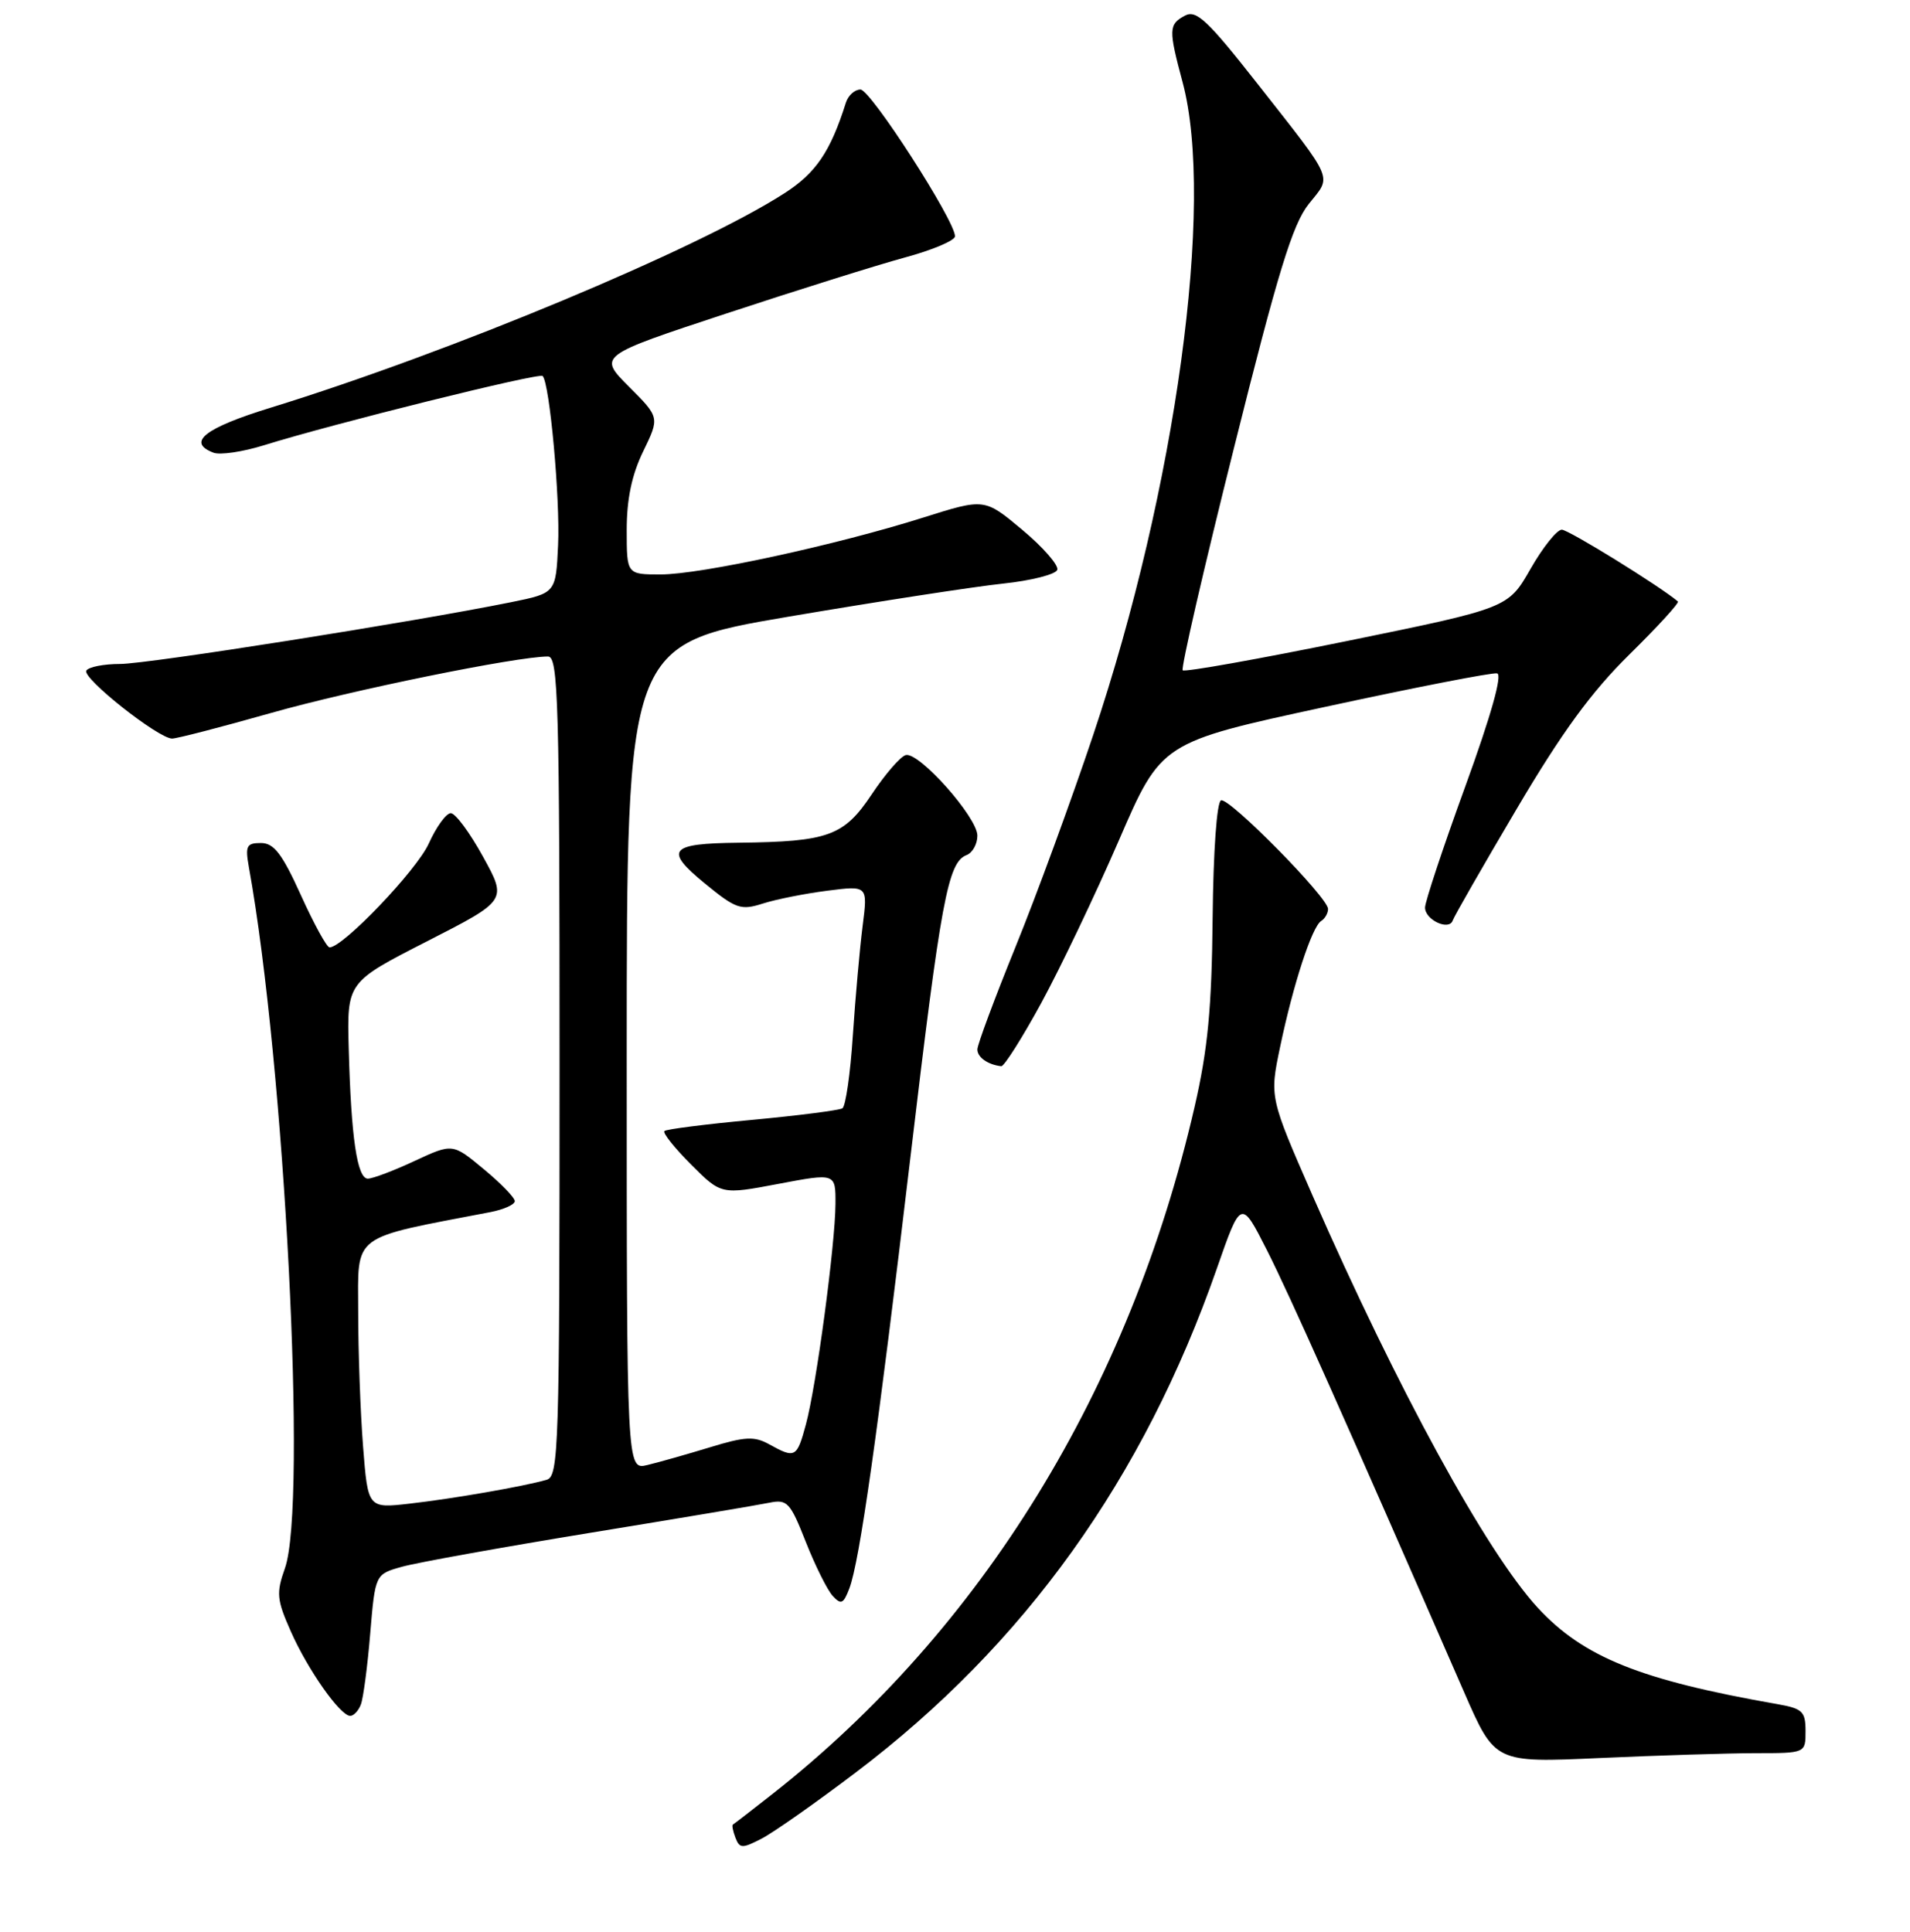 <?xml version="1.0" encoding="UTF-8" standalone="no"?>
<!DOCTYPE svg PUBLIC "-//W3C//DTD SVG 1.1//EN" "http://www.w3.org/Graphics/SVG/1.1/DTD/svg11.dtd" >
<svg xmlns="http://www.w3.org/2000/svg" xmlns:xlink="http://www.w3.org/1999/xlink" version="1.1" viewBox="0 0 256 259">
 <g >
 <path fill="currentColor"
d=" M 114.72 237.57 C 137.33 220.45 153.25 198.23 163.09 170.05 C 166.34 160.74 166.34 160.74 169.83 167.62 C 172.85 173.59 180.21 190.09 196.27 226.90 C 200.37 236.29 200.37 236.29 214.44 235.65 C 222.17 235.30 231.54 235.01 235.25 235.00 C 242.00 235.00 242.00 235.00 242.00 232.05 C 242.00 229.41 241.59 229.02 238.25 228.43 C 219.83 225.20 212.23 222.14 206.10 215.50 C 199.22 208.03 187.28 186.17 175.94 160.29 C 170.16 147.08 170.16 147.08 171.58 140.31 C 173.33 131.94 175.85 124.21 177.08 123.45 C 177.58 123.14 178.00 122.41 178.00 121.84 C 178.00 120.31 164.79 106.90 163.66 107.28 C 163.09 107.47 162.62 114.07 162.53 123.05 C 162.41 135.14 161.89 140.65 160.11 148.37 C 151.41 186.20 131.62 218.40 103.50 240.50 C 100.75 242.66 98.38 244.49 98.23 244.57 C 98.08 244.65 98.23 245.44 98.57 246.33 C 99.13 247.79 99.48 247.80 102.07 246.46 C 103.65 245.65 109.34 241.65 114.72 237.57 Z  M 48.37 228.47 C 48.69 227.63 49.26 223.36 49.62 218.98 C 50.29 211.01 50.29 211.01 53.89 210.01 C 55.88 209.45 67.17 207.42 79.00 205.48 C 90.83 203.55 101.68 201.73 103.11 201.43 C 105.52 200.94 105.91 201.37 108.01 206.70 C 109.27 209.89 110.89 213.14 111.61 213.92 C 112.73 215.14 113.05 214.99 113.84 212.92 C 115.21 209.31 117.61 192.42 122.04 155.00 C 126.12 120.56 127.05 115.58 129.55 114.62 C 130.35 114.31 131.00 113.14 131.00 112.01 C 131.00 109.56 123.21 100.79 121.41 101.21 C 120.72 101.37 118.66 103.74 116.83 106.49 C 113.10 112.07 111.04 112.82 99.00 112.96 C 89.70 113.06 88.98 113.92 94.46 118.41 C 98.64 121.84 99.29 122.06 102.26 121.11 C 104.04 120.54 107.93 119.77 110.91 119.39 C 116.31 118.70 116.31 118.70 115.62 124.10 C 115.24 127.07 114.65 133.68 114.31 138.78 C 113.98 143.89 113.34 148.29 112.91 148.56 C 112.47 148.83 107.02 149.53 100.81 150.11 C 94.59 150.69 89.30 151.36 89.05 151.61 C 88.80 151.86 90.41 153.88 92.63 156.10 C 96.67 160.14 96.67 160.14 104.33 158.69 C 112.00 157.24 112.00 157.24 111.98 161.37 C 111.95 166.80 109.42 185.74 108.02 190.92 C 106.81 195.40 106.58 195.53 103.12 193.61 C 101.11 192.49 99.88 192.55 95.12 194.01 C 92.03 194.95 88.26 196.02 86.75 196.38 C 84.00 197.04 84.00 197.04 84.00 141.69 C 84.00 86.35 84.00 86.35 105.75 82.65 C 117.71 80.62 130.61 78.63 134.42 78.23 C 138.22 77.83 141.50 76.99 141.71 76.38 C 141.91 75.76 139.80 73.35 137.02 71.02 C 131.96 66.78 131.96 66.78 123.73 69.38 C 112.05 73.07 93.92 77.00 88.56 77.00 C 84.00 77.00 84.00 77.00 84.00 71.03 C 84.00 66.90 84.68 63.64 86.21 60.50 C 88.42 55.95 88.42 55.95 84.29 51.82 C 80.17 47.69 80.17 47.69 97.36 42.02 C 106.81 38.90 117.57 35.53 121.27 34.52 C 124.97 33.52 128.00 32.24 128.00 31.67 C 128.00 29.57 116.68 12.00 115.33 12.00 C 114.56 12.00 113.69 12.79 113.38 13.75 C 111.30 20.34 109.35 23.21 105.10 25.93 C 93.45 33.41 60.30 47.24 36.27 54.65 C 27.41 57.38 24.99 59.29 28.61 60.68 C 29.49 61.02 32.53 60.57 35.36 59.69 C 44.61 56.80 72.26 49.93 72.73 50.40 C 73.67 51.34 75.09 66.89 74.80 73.08 C 74.50 79.50 74.50 79.50 68.50 80.72 C 55.37 83.38 19.83 89.00 16.09 89.00 C 13.91 89.00 11.87 89.40 11.57 89.89 C 10.96 90.87 21.23 99.00 23.07 99.00 C 23.71 99.00 29.69 97.45 36.36 95.56 C 47.11 92.51 69.24 88.00 73.45 88.00 C 74.83 88.00 75.00 94.03 75.00 142.93 C 75.00 194.39 74.89 197.90 73.25 198.36 C 70.16 199.25 60.66 200.90 54.91 201.55 C 49.31 202.19 49.31 202.19 48.66 193.85 C 48.30 189.26 48.01 181.14 48.01 175.82 C 48.00 165.23 46.85 166.10 65.75 162.47 C 67.54 162.12 69.00 161.46 69.00 161.00 C 69.00 160.54 67.13 158.61 64.83 156.71 C 60.67 153.25 60.67 153.25 55.58 155.61 C 52.79 156.92 49.97 157.98 49.31 157.99 C 47.87 158.00 47.06 152.51 46.74 140.58 C 46.50 131.66 46.50 131.66 57.23 126.18 C 67.97 120.69 67.97 120.69 64.75 114.85 C 62.98 111.63 61.04 109.00 60.42 109.00 C 59.81 109.00 58.48 110.83 57.47 113.07 C 55.86 116.64 45.96 127.01 44.17 126.99 C 43.80 126.99 42.07 123.84 40.33 119.99 C 37.81 114.43 36.71 113.00 34.97 113.00 C 33.04 113.00 32.85 113.39 33.36 116.25 C 38.17 142.85 41.19 201.73 38.19 210.21 C 37.01 213.53 37.09 214.42 38.97 218.66 C 41.24 223.81 45.60 230.00 46.94 230.00 C 47.41 230.00 48.05 229.31 48.37 228.47 Z  M 139.58 134.41 C 142.15 129.69 146.82 119.90 149.96 112.66 C 155.65 99.50 155.65 99.50 177.58 94.76 C 189.63 92.15 200.02 90.12 200.66 90.26 C 201.40 90.41 199.85 95.90 196.41 105.37 C 193.43 113.55 191.00 120.88 191.00 121.65 C 191.00 123.31 194.23 124.81 194.71 123.38 C 194.89 122.84 198.74 116.12 203.27 108.45 C 209.37 98.12 213.29 92.75 218.39 87.73 C 222.18 84.00 225.11 80.80 224.89 80.62 C 222.43 78.54 210.23 71.00 209.33 71.00 C 208.68 71.00 206.79 73.36 205.14 76.25 C 202.13 81.51 202.13 81.51 180.56 85.92 C 168.70 88.34 158.78 90.11 158.52 89.85 C 158.26 89.59 161.35 76.18 165.39 60.05 C 171.30 36.40 173.25 30.06 175.41 27.35 C 178.52 23.45 179.00 24.56 168.56 11.25 C 161.82 2.67 160.34 1.28 158.81 2.10 C 156.63 3.27 156.61 3.95 158.50 11.00 C 162.85 27.20 157.62 65.44 146.53 98.50 C 143.58 107.30 138.88 120.12 136.08 127.00 C 133.29 133.88 131.00 140.03 131.00 140.67 C 131.00 141.73 132.41 142.72 134.20 142.92 C 134.58 142.96 137.00 139.14 139.58 134.41 Z "/>
</g>
</svg>